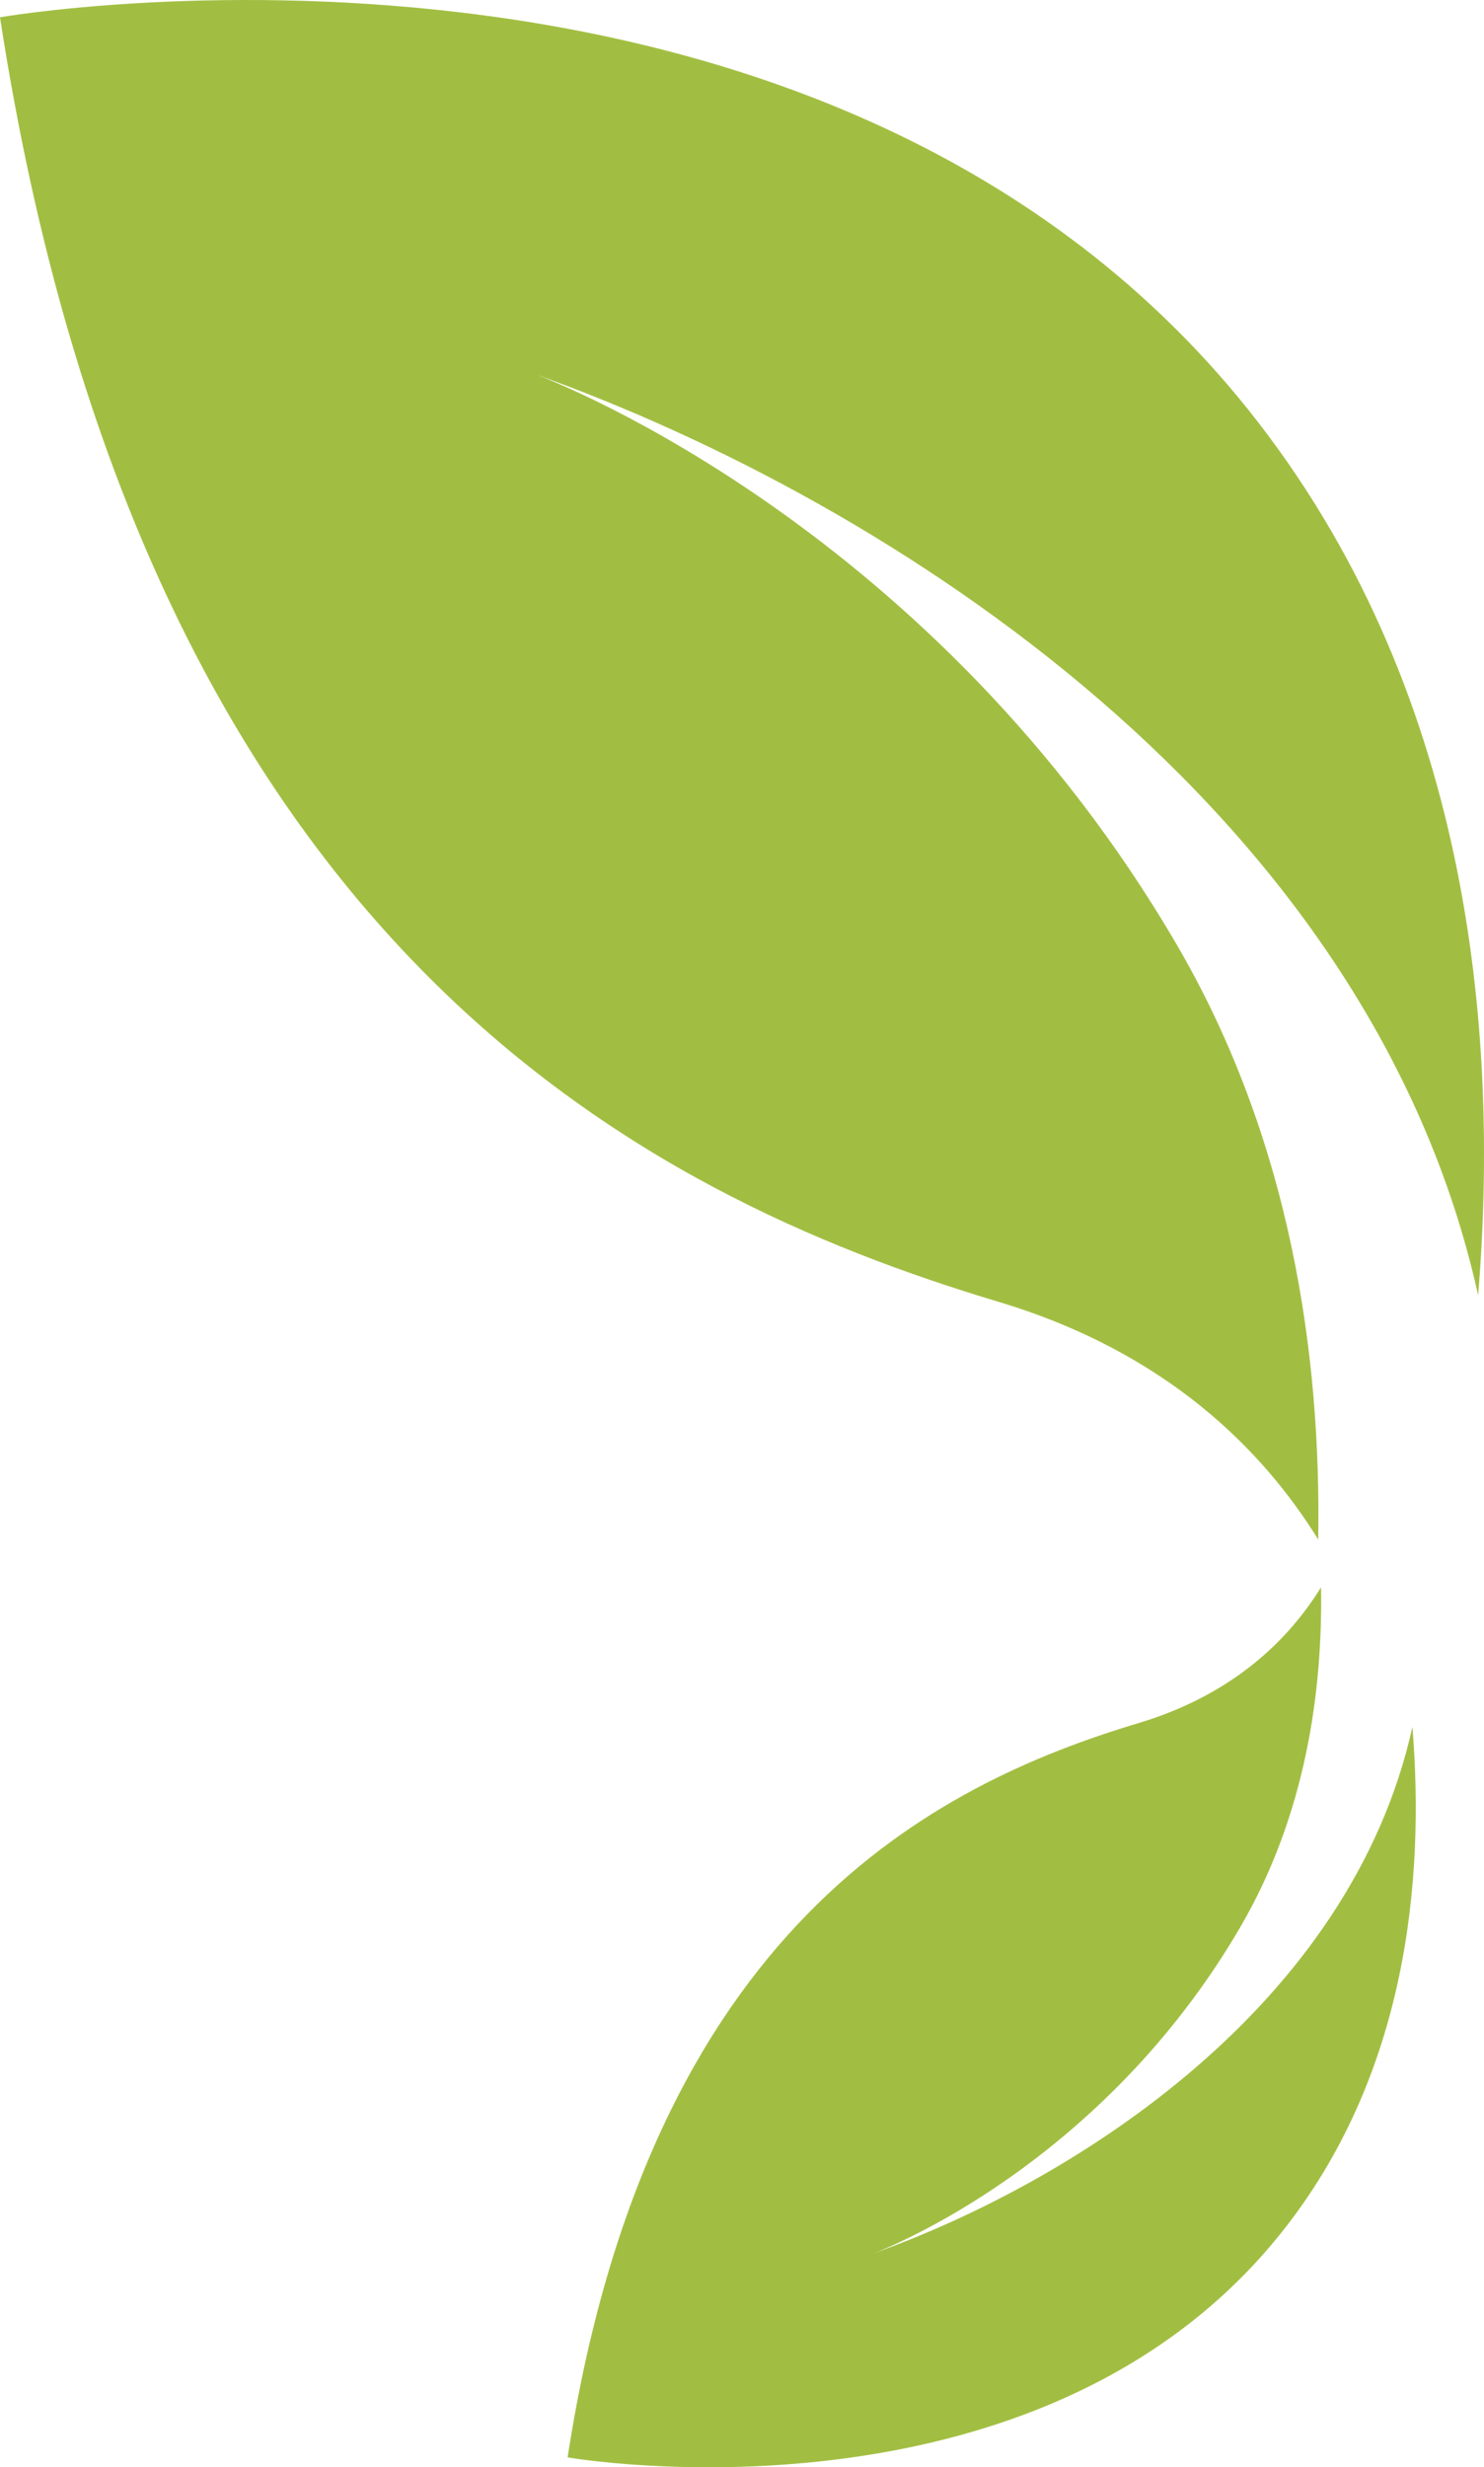 <svg version="1.1" id="图层_1" x="0px" y="0px" width="89.219px" height="148.264px" viewBox="0 0 89.219 148.264" enable-background="new 0 0 89.219 148.264" xml:space="preserve" xmlns="http://www.w3.org/2000/svg" xmlns:xlink="http://www.w3.org/1999/xlink" xmlns:xml="http://www.w3.org/XML/1998/namespace">
  <path fill="#A2BE42" d="M75.05,24.625C88.322,41.216,90.175,61.79,88.867,77.834c-6.476-29.243-35.304-47.691-56.63-55.327
	c-0.047-0.018-0.072-0.025-0.072-0.025c0.023,0.007,0.049,0.018,0.072,0.025c1.435,0.542,23.995,9.376,38.523,34.282
	c6.86,11.761,8.675,24.701,8.491,35.722c-3.33-5.375-9.114-11.252-19.213-14.28C38.596,71.799,8.577,56.79,0,1.038
	C0,1.038,49.318-7.54,75.05,24.625z" class="color c1"/>
  <path fill="#A2BE42" d="M77.017,134.188c7.587-9.482,8.646-21.24,7.898-30.412c-3.701,16.713-20.179,27.26-32.367,31.623
	c-0.027,0.01-0.043,0.016-0.043,0.016c0.014-0.006,0.029-0.012,0.043-0.016c0.818-0.312,13.714-5.359,22.019-19.594
	c3.922-6.726,4.958-14.119,4.854-20.421c-1.902,3.074-5.208,6.433-10.98,8.162c-12.256,3.679-29.415,12.259-34.316,44.123
	C34.122,147.67,62.311,152.574,77.017,134.188z" class="color c1"/>
</svg>